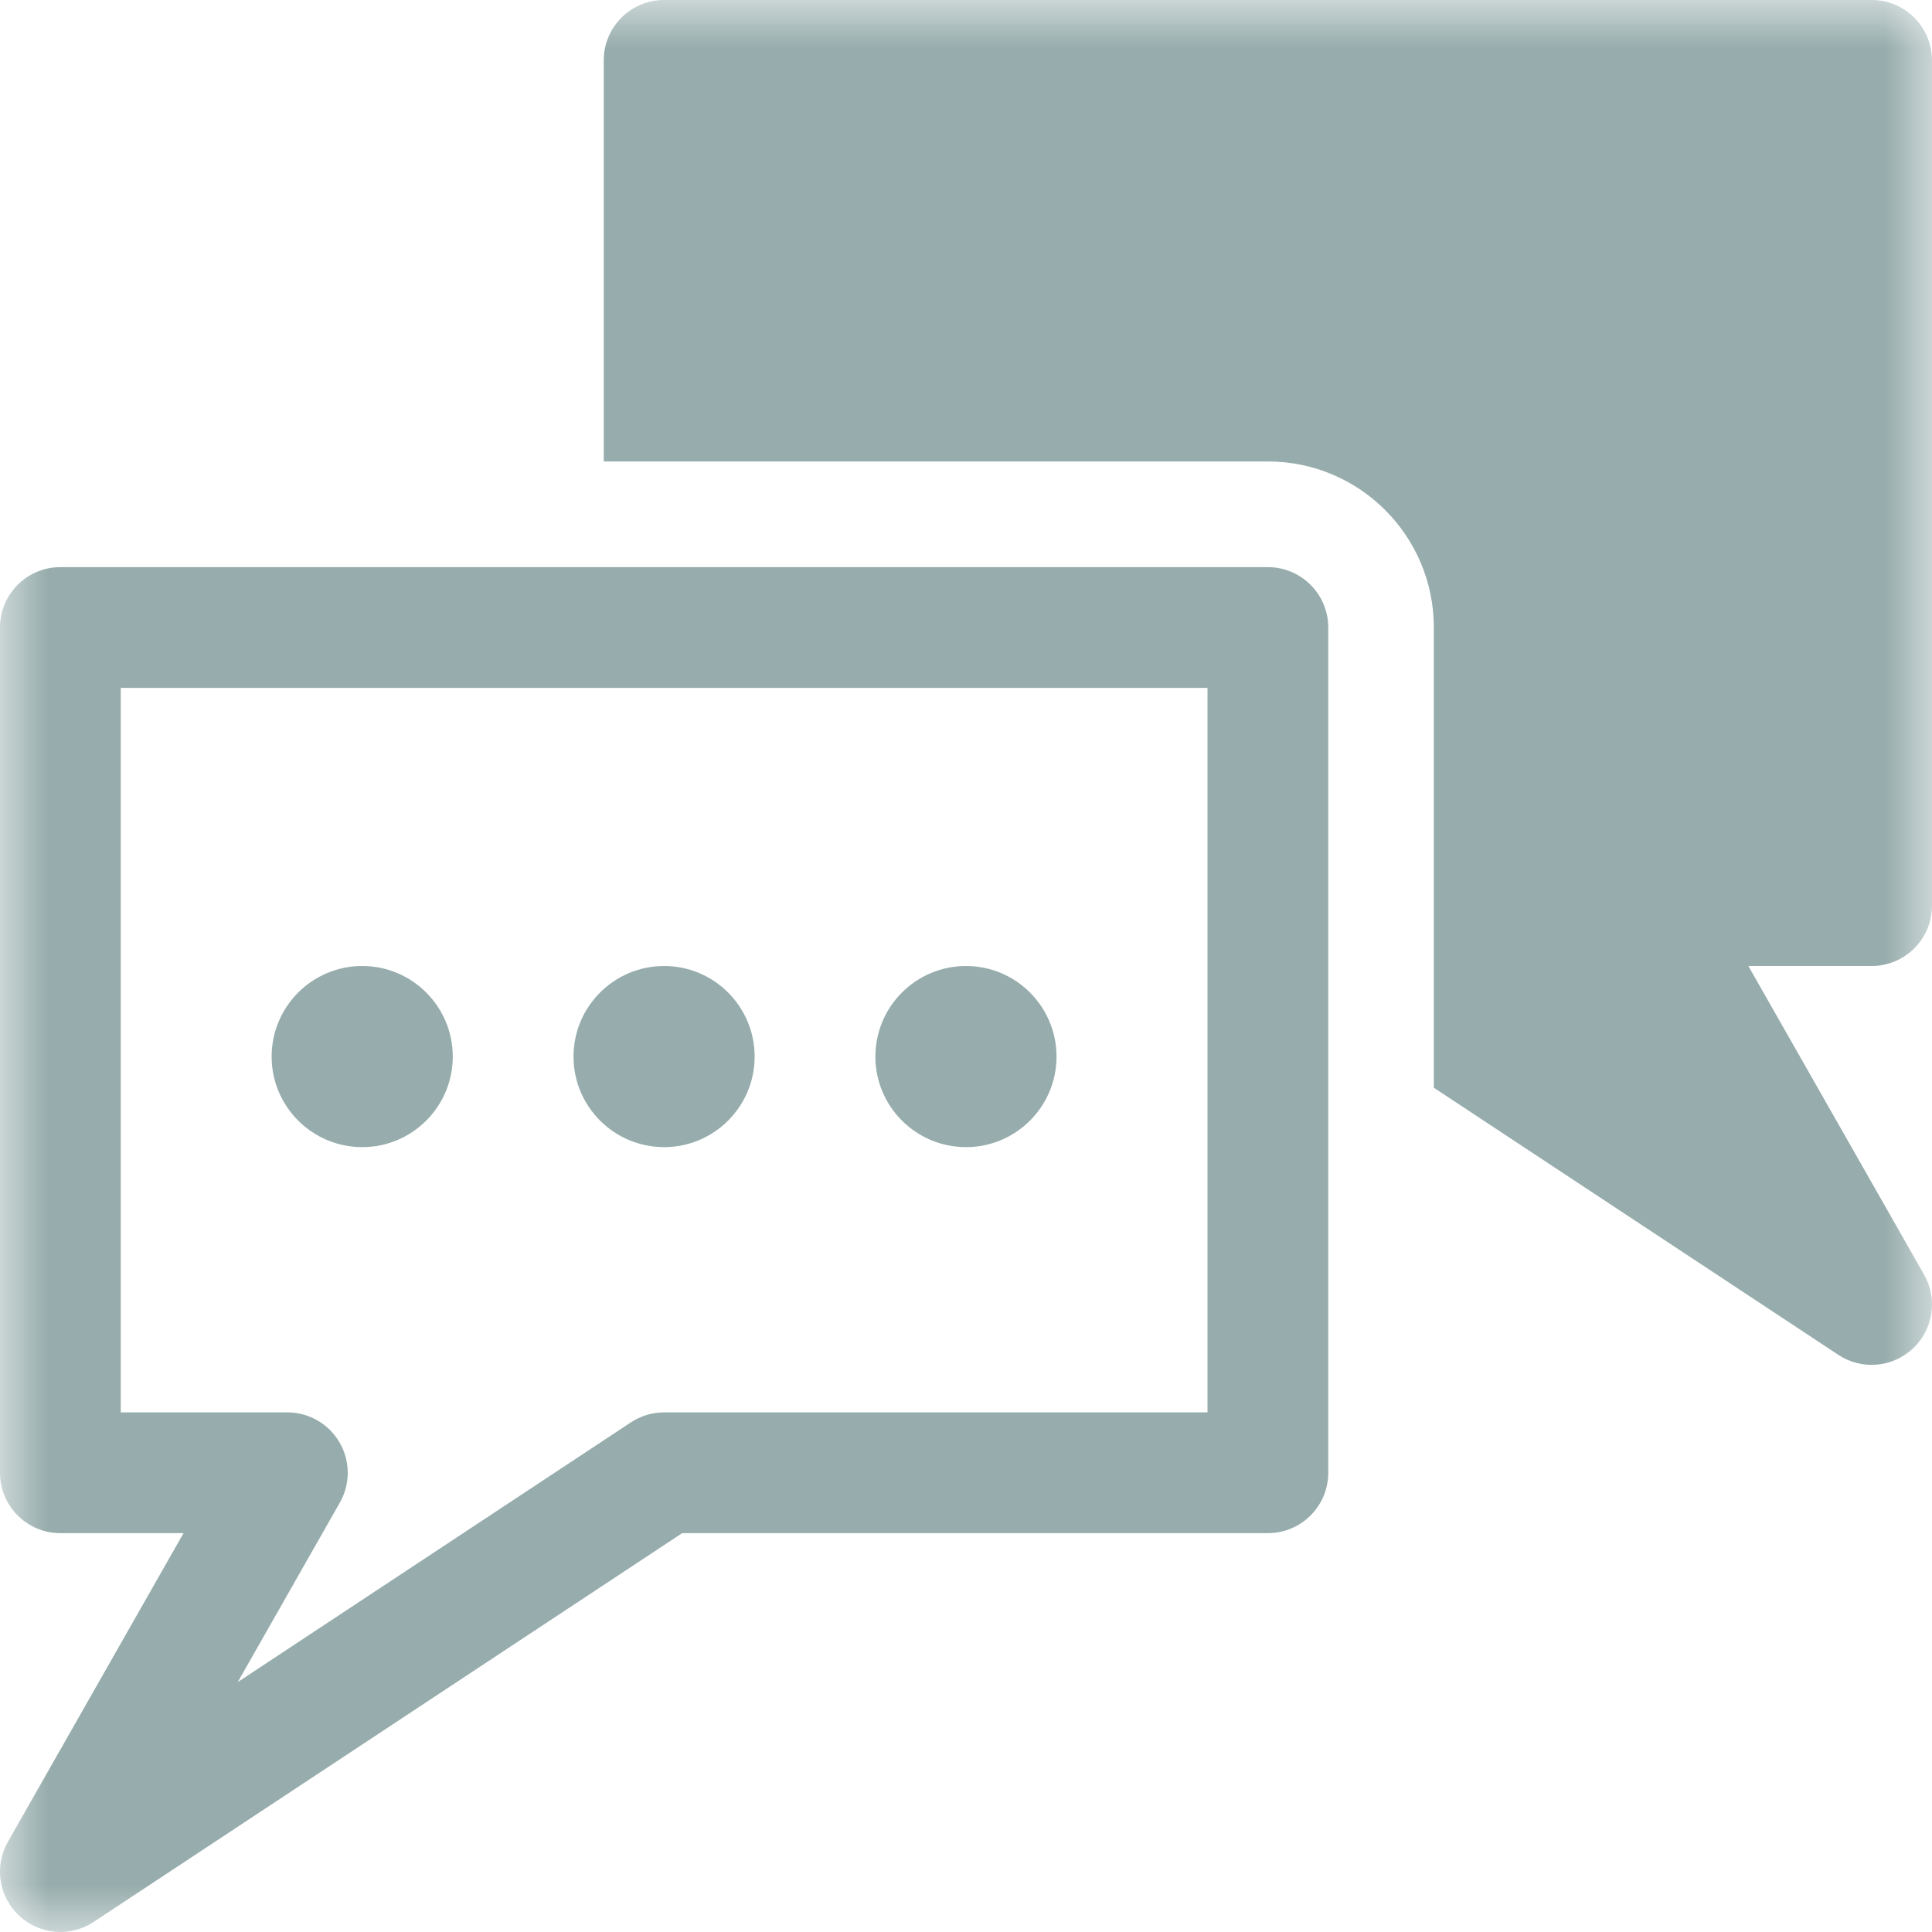 <svg width="20" height="20" viewBox="0 0 20 20" fill="none" xmlns="http://www.w3.org/2000/svg">
<mask id="mask0_2178_27346" style="mask-type:luminance" maskUnits="userSpaceOnUse" x="0" y="0" width="20" height="20">
<path d="M20 0H0V20H20V0Z" fill="white"/>
</mask>
<g mask="url(#mask0_2178_27346)">
<path fill-rule="evenodd" clip-rule="evenodd" d="M-0 15.246C-0 15.591 0.279 15.871 0.625 15.871H1.9L0.082 19.066C-0.062 19.317 -0.013 19.634 0.198 19.831C0.409 20.029 0.728 20.056 0.969 19.896L7.062 15.871H13.125C13.47 15.871 13.75 15.591 13.75 15.246V6.496C13.75 6.151 13.47 5.871 13.125 5.871H0.625C0.279 5.871 -0 6.151 -0 6.496V15.246ZM1.25 14.621V7.121H12.5V14.621H6.875C6.752 14.621 6.632 14.657 6.53 14.725L2.461 17.413L3.518 15.555C3.628 15.362 3.627 15.124 3.515 14.932C3.403 14.74 3.198 14.621 2.975 14.621H1.25ZM6.25 4.777H13.125C14.074 4.777 14.843 5.547 14.843 6.496V11.26L19.03 14.025C19.271 14.185 19.59 14.158 19.802 13.96C20.013 13.763 20.061 13.446 19.918 13.195L18.099 10H19.375C19.72 10 20 9.72 20 9.375V0.625C20 0.28 19.72 0 19.375 0H6.875C6.529 0 6.25 0.28 6.25 0.625V4.777ZM3.75 10C4.267 10 4.687 10.42 4.687 10.938C4.687 11.455 4.267 11.875 3.75 11.875C3.232 11.875 2.812 11.455 2.812 10.938C2.812 10.42 3.232 10 3.75 10ZM6.875 10C7.392 10 7.812 10.42 7.812 10.938C7.812 11.455 7.392 11.875 6.875 11.875C6.357 11.875 5.937 11.455 5.937 10.938C5.937 10.42 6.357 10 6.875 10ZM10 10C10.517 10 10.937 10.42 10.937 10.938C10.937 11.455 10.517 11.875 10 11.875C9.482 11.875 9.062 11.455 9.062 10.938C9.062 10.42 9.482 10 10 10Z" fill="#97ACAC"/>
</g>
</svg>
